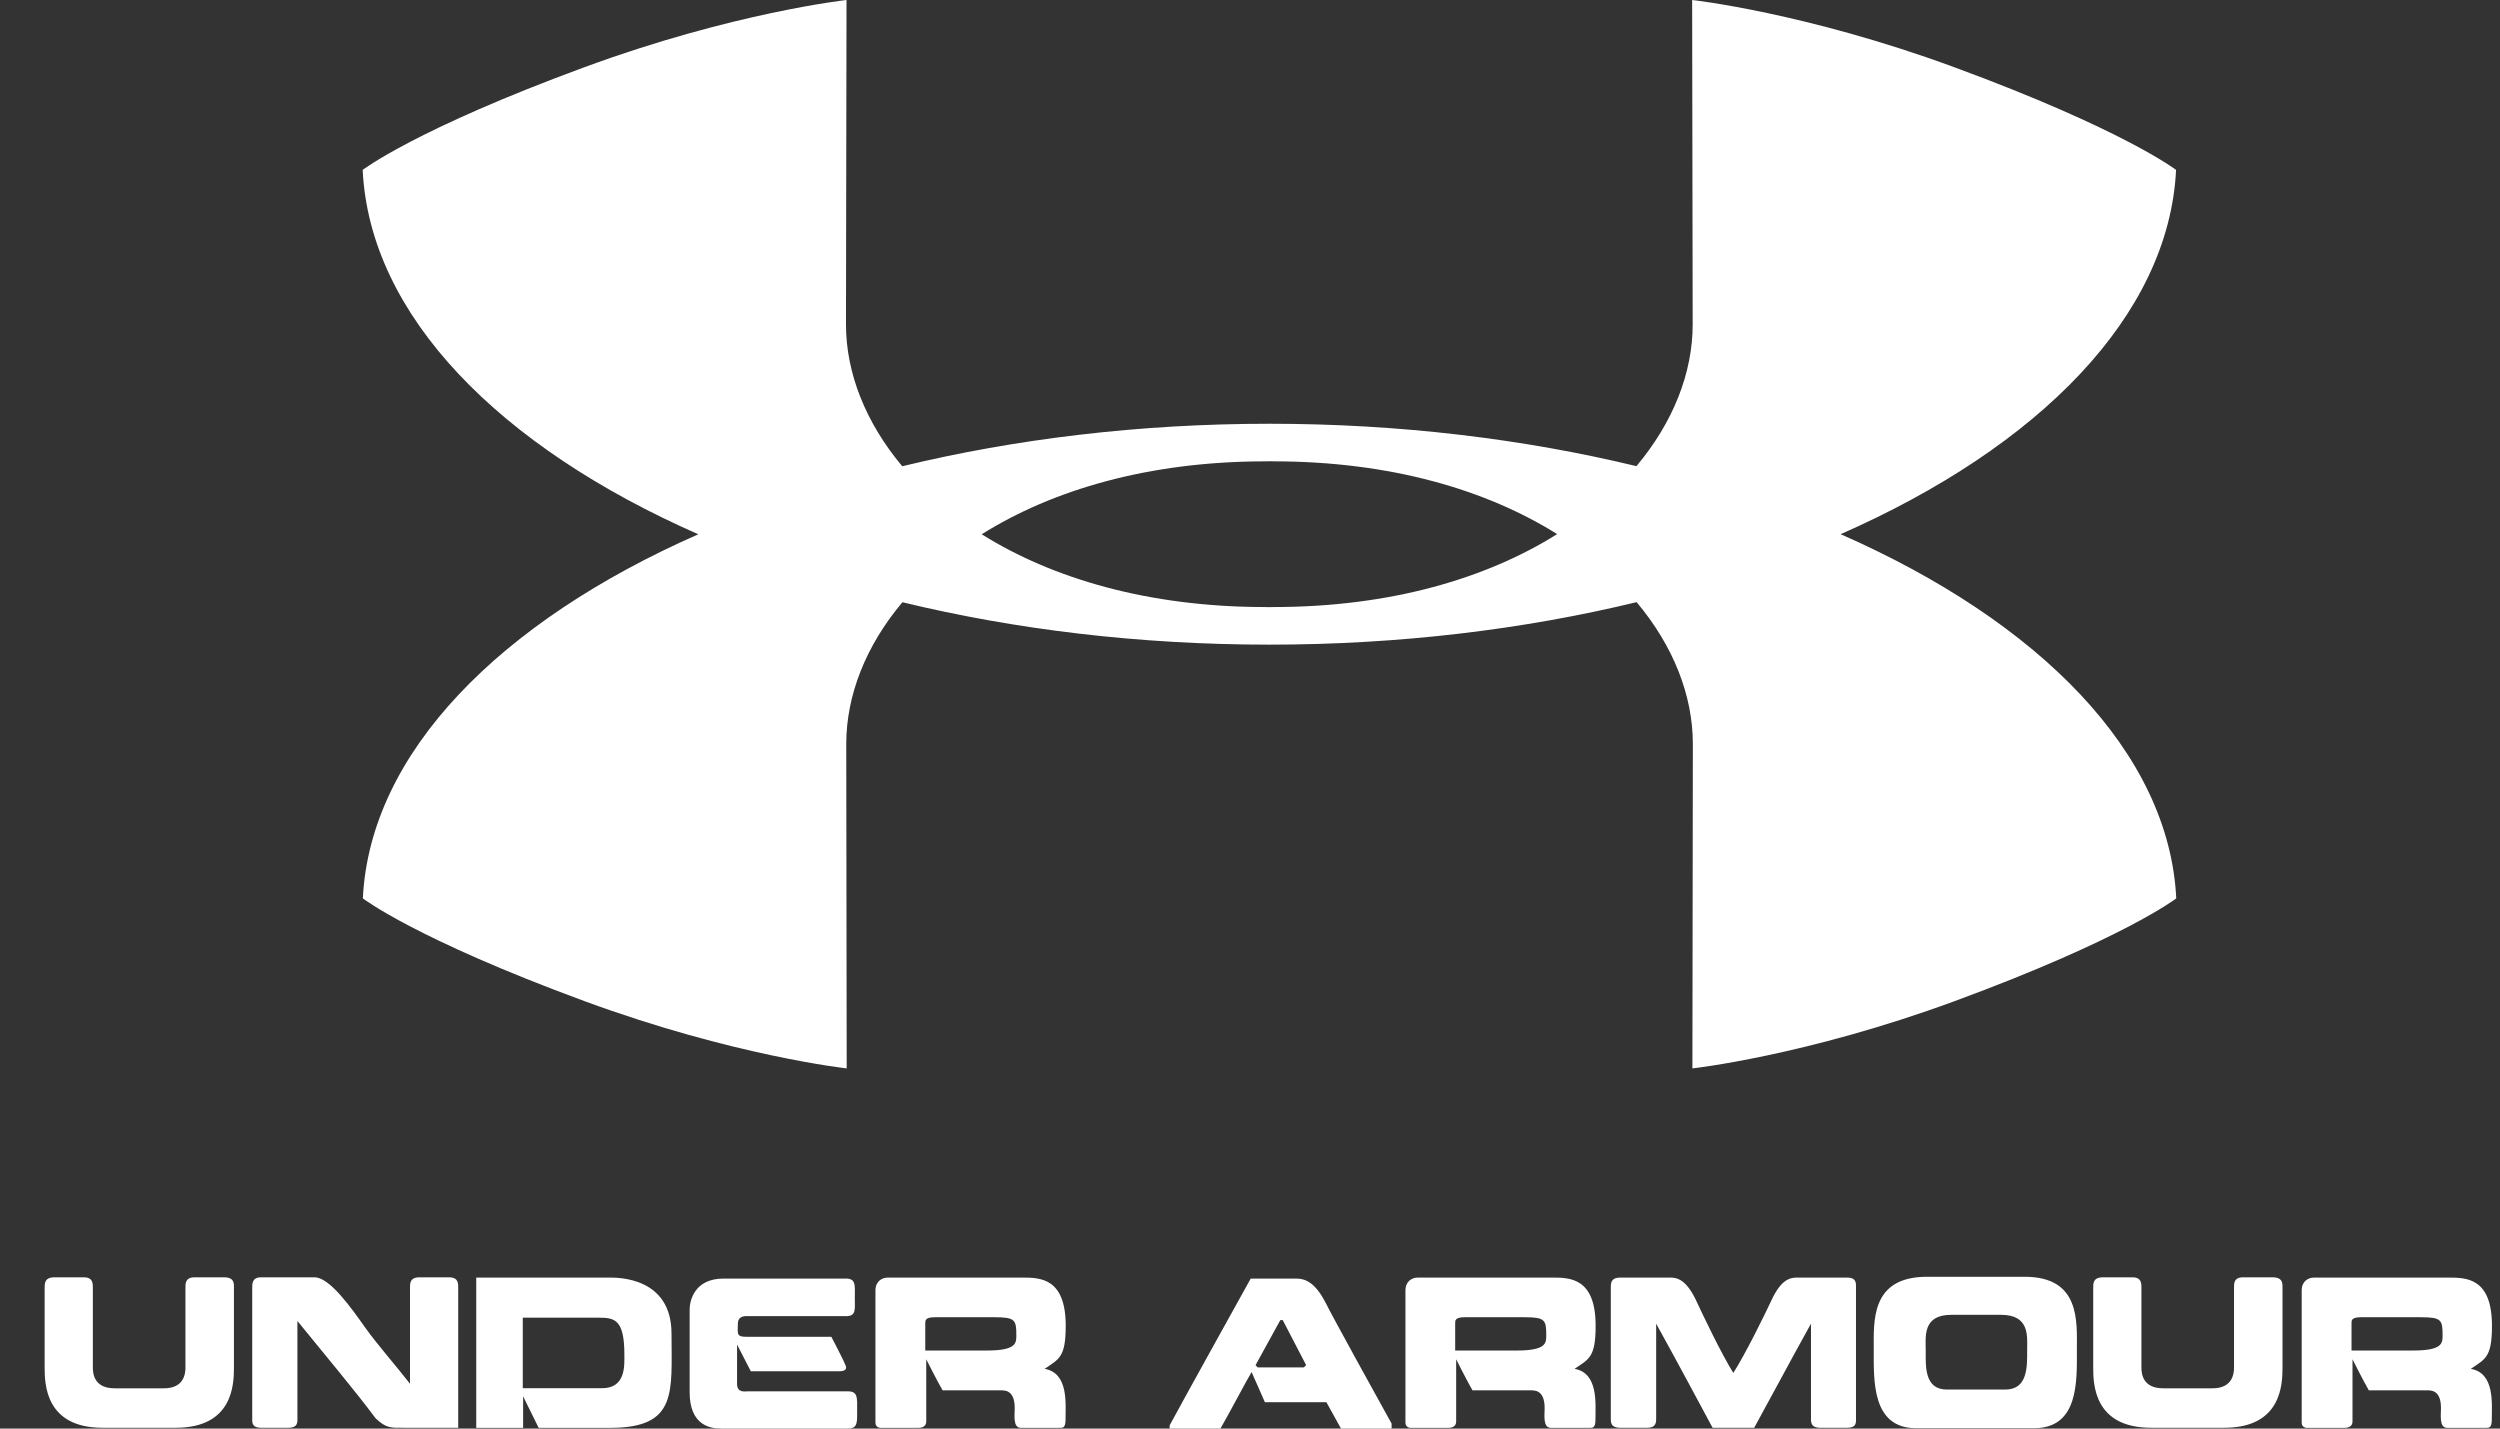 <svg width="28" height="16" viewBox="0 0 28 16" fill="none" xmlns="http://www.w3.org/2000/svg">
<rect x="0" y="0" width="28" height="16" fill="#333333" stroke="none"/>
<path d="M20.615 5.983C22.84 5.004 24.292 3.534 24.372 1.903C24.372 1.903 23.784 1.451 21.888 0.753C20.222 0.14 18.952 0 18.952 0L18.958 3.633C18.958 4.176 18.74 4.73 18.328 5.221C17.069 4.917 15.678 4.746 14.219 4.746H14.218C12.758 4.746 11.365 4.917 10.105 5.222C9.694 4.731 9.475 4.177 9.475 3.633L9.481 0C9.481 0 8.211 0.14 6.545 0.753C4.648 1.451 4.062 1.903 4.062 1.903C4.14 3.534 5.594 5.005 7.821 5.984C5.596 6.963 4.143 8.432 4.064 10.062C4.064 10.062 4.651 10.515 6.547 11.213C8.213 11.826 9.483 11.966 9.483 11.966L9.478 8.333C9.478 7.79 9.695 7.235 10.107 6.745C11.366 7.05 12.757 7.22 14.216 7.22H14.217C15.677 7.22 17.07 7.049 18.33 6.744C18.742 7.234 18.96 7.79 18.96 8.333L18.955 11.966C18.955 11.966 20.225 11.826 21.891 11.213C23.787 10.515 24.374 10.062 24.374 10.062C24.295 8.431 22.841 6.961 20.615 5.983V5.983ZM14.217 6.8H14.216L14.174 6.799C12.857 6.799 11.783 6.477 10.995 5.984C11.783 5.49 12.857 5.167 14.177 5.167L14.218 5.166H14.22L14.261 5.167C15.579 5.167 16.653 5.489 17.44 5.982C16.653 6.476 15.578 6.799 14.259 6.799L14.217 6.8ZM1.149 15.991C0.511 15.991 0.5 15.505 0.5 15.317V14.431C0.5 14.378 0.496 14.306 0.609 14.306H0.939C1.046 14.306 1.04 14.383 1.04 14.431V15.317C1.04 15.38 1.051 15.549 1.283 15.549H1.837C2.064 15.549 2.077 15.38 2.077 15.317V14.431C2.077 14.383 2.071 14.306 2.178 14.306H2.51C2.631 14.306 2.62 14.383 2.62 14.431V15.317C2.62 15.505 2.609 15.991 1.968 15.991H1.149ZM4.206 15.884C3.981 15.581 3.659 15.199 3.331 14.795V15.873C3.331 15.92 3.343 15.991 3.231 15.991H2.923C2.812 15.991 2.825 15.92 2.825 15.873V14.432C2.825 14.383 2.82 14.306 2.923 14.306H3.523C3.693 14.306 3.934 14.648 4.093 14.873C4.215 15.045 4.441 15.304 4.592 15.498V14.432C4.592 14.383 4.585 14.306 4.697 14.306H5.031C5.139 14.306 5.132 14.383 5.132 14.432V15.991H4.516C4.384 15.991 4.326 16 4.206 15.884ZM6.743 15.548C7.012 15.548 6.993 15.289 6.993 15.171C6.993 14.774 6.881 14.758 6.703 14.758H5.855V15.548H6.743ZM5.334 15.992V14.309H6.821C6.912 14.309 7.521 14.299 7.521 14.938C7.521 15.592 7.592 15.992 6.835 15.992H6.033L5.859 15.639V15.992H5.334ZM8.104 14.32H9.473C9.59 14.32 9.574 14.396 9.574 14.537C9.574 14.668 9.592 14.741 9.473 14.741H8.391C8.362 14.741 8.264 14.726 8.264 14.828C8.264 14.931 8.244 14.972 8.353 14.972H9.311C9.311 14.972 9.449 15.235 9.464 15.279C9.487 15.319 9.485 15.358 9.4 15.358H8.409L8.255 15.059V15.5C8.255 15.603 8.347 15.583 8.373 15.583H9.498C9.61 15.583 9.6 15.661 9.6 15.788C9.6 15.924 9.61 16 9.498 16H8.074C7.956 16 7.724 15.964 7.724 15.594V14.666C7.724 14.57 7.776 14.32 8.104 14.32V14.32ZM11.137 14.753H10.47C10.359 14.753 10.363 14.791 10.363 14.825V15.126H11.05C11.383 15.126 11.383 15.043 11.383 14.956C11.383 14.782 11.37 14.753 11.137 14.753ZM9.944 14.309H11.443C11.644 14.309 11.936 14.307 11.936 14.849C11.936 15.204 11.86 15.221 11.7 15.331C11.97 15.378 11.934 15.723 11.934 15.902C11.934 15.993 11.901 15.992 11.873 15.992H11.434C11.342 15.992 11.365 15.846 11.365 15.771C11.365 15.563 11.249 15.572 11.204 15.572H10.557C10.495 15.465 10.374 15.224 10.374 15.224V15.922C10.374 15.983 10.314 15.992 10.292 15.992H9.85C9.874 15.992 9.805 15.996 9.805 15.935V14.454C9.805 14.349 9.879 14.309 9.944 14.309L9.944 14.309ZM14.339 14.786L14.062 15.29L14.086 15.315H14.602L14.629 15.29C14.611 15.252 14.388 14.829 14.366 14.784L14.339 14.786ZM14.517 14.32C14.626 14.32 14.733 14.369 14.849 14.595C14.928 14.755 15.472 15.739 15.586 15.944V16H15.019L14.856 15.705H14.167C14.167 15.705 14.051 15.44 14.018 15.367C13.975 15.435 13.747 15.868 13.669 16H13.1V15.964C13.216 15.746 14.008 14.32 14.008 14.32H14.517ZM17.072 14.753H16.405C16.294 14.753 16.298 14.791 16.298 14.825V15.126H16.985C17.318 15.126 17.318 15.043 17.318 14.956C17.318 14.782 17.305 14.753 17.072 14.753ZM15.879 14.309H17.378C17.579 14.309 17.871 14.307 17.871 14.849C17.871 15.204 17.796 15.221 17.635 15.331C17.904 15.378 17.869 15.723 17.869 15.902C17.869 15.993 17.836 15.992 17.809 15.992H17.369C17.278 15.992 17.3 15.846 17.3 15.771C17.3 15.563 17.184 15.572 17.139 15.572H16.492C16.43 15.465 16.309 15.224 16.309 15.224V15.922C16.309 15.983 16.25 15.992 16.227 15.992H15.785C15.81 15.992 15.741 15.996 15.741 15.935V14.454C15.741 14.349 15.815 14.309 15.879 14.309L15.879 14.309ZM19.181 15.991C19.069 15.782 18.759 15.204 18.549 14.825V15.873C18.549 15.92 18.556 15.991 18.45 15.991H18.146C18.032 15.991 18.041 15.92 18.041 15.873V14.431C18.041 14.383 18.034 14.309 18.146 14.309H18.67C18.748 14.309 18.859 14.291 18.985 14.541C19.078 14.741 19.277 15.157 19.413 15.377C19.553 15.157 19.757 14.741 19.851 14.541C19.973 14.291 20.082 14.309 20.169 14.309H20.691C20.799 14.309 20.787 14.383 20.787 14.431V15.873C20.787 15.92 20.802 15.991 20.691 15.991H20.386C20.274 15.991 20.283 15.92 20.283 15.873V14.825C20.072 15.204 19.763 15.782 19.647 15.991H19.181ZM22.46 15.563C22.713 15.563 22.704 15.302 22.704 15.128C22.704 14.972 22.739 14.726 22.411 14.726H21.855C21.53 14.726 21.568 14.972 21.568 15.128C21.568 15.302 21.552 15.563 21.805 15.563H22.46ZM21.461 15.996C20.963 15.996 20.986 15.462 20.986 15.117C20.986 14.8 20.95 14.305 21.572 14.3H22.677C23.302 14.3 23.261 14.802 23.261 15.117C23.261 15.462 23.286 15.996 22.781 15.996H21.461ZM24.093 15.991C23.454 15.991 23.444 15.505 23.444 15.317V14.431C23.444 14.378 23.439 14.306 23.553 14.306H23.884C23.99 14.306 23.984 14.383 23.984 14.431V15.317C23.984 15.38 23.995 15.549 24.227 15.549H24.78C25.008 15.549 25.021 15.38 25.021 15.317V14.431C25.021 14.383 25.014 14.306 25.121 14.306H25.453C25.574 14.306 25.564 14.383 25.564 14.431V15.317C25.564 15.505 25.552 15.991 24.912 15.991H24.093ZM27.111 14.753H26.444C26.332 14.753 26.337 14.791 26.337 14.825V15.126H27.024C27.357 15.126 27.357 15.043 27.357 14.956C27.357 14.782 27.344 14.753 27.111 14.753ZM25.917 14.309H27.417C27.618 14.309 27.91 14.307 27.91 14.849C27.91 15.204 27.834 15.221 27.673 15.331C27.944 15.378 27.908 15.723 27.908 15.902C27.908 15.993 27.875 15.992 27.847 15.992H27.408C27.317 15.992 27.339 15.846 27.339 15.771C27.339 15.563 27.223 15.572 27.178 15.572H26.531C26.469 15.465 26.348 15.224 26.348 15.224V15.922C26.348 15.983 26.288 15.992 26.265 15.992H25.824C25.848 15.992 25.779 15.996 25.779 15.935V14.454C25.779 14.349 25.853 14.309 25.917 14.309" fill="white"/>
</svg>
